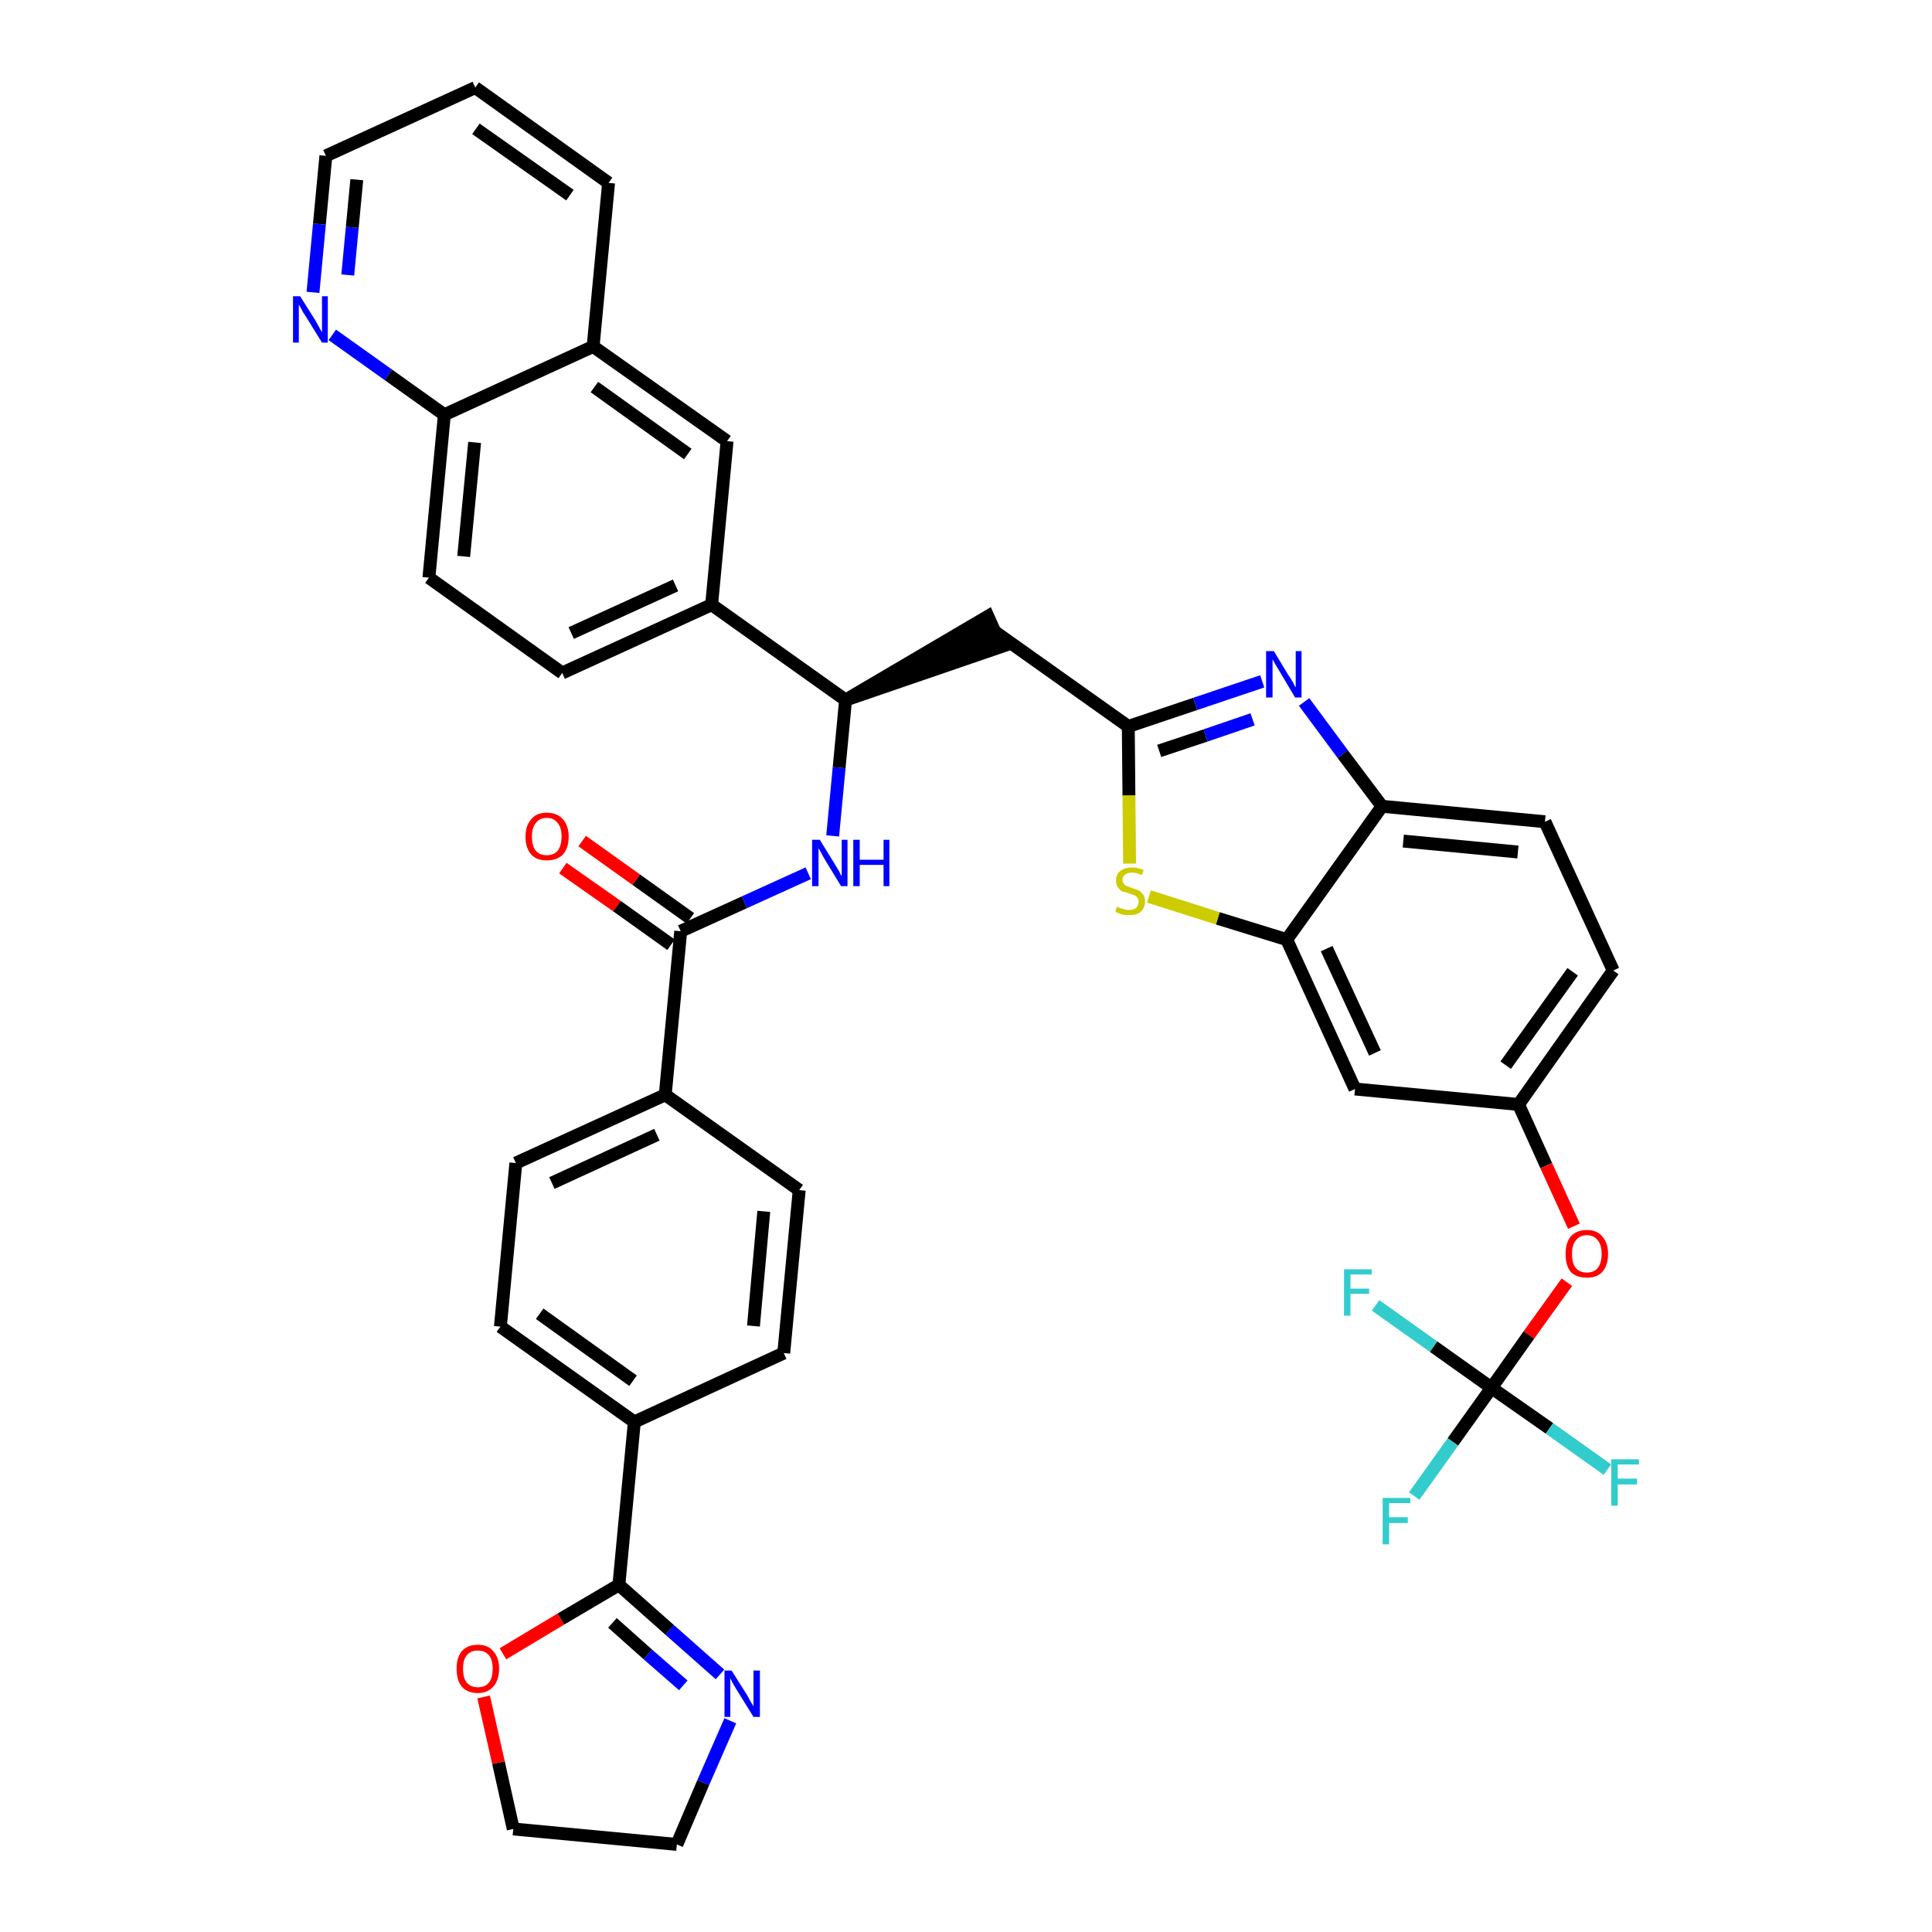 <?xml version='1.0' encoding='iso-8859-1'?>
<svg version='1.1' baseProfile='full'
              xmlns='http://www.w3.org/2000/svg'
                      xmlns:rdkit='http://www.rdkit.org/xml'
                      xmlns:xlink='http://www.w3.org/1999/xlink'
                  xml:space='preserve'
width='300px' height='300px' viewBox='0 0 300 300'>
<!-- END OF HEADER -->
<path class='bond-0 atom-0 atom-1' d='M 87.4,134.8 L 95.8,140.7' style='fill:none;fill-rule:evenodd;stroke:#FF0000;stroke-width:2.0px;stroke-linecap:butt;stroke-linejoin:miter;stroke-opacity:1' />
<path class='bond-0 atom-0 atom-1' d='M 95.8,140.7 L 104.2,146.7' style='fill:none;fill-rule:evenodd;stroke:#000000;stroke-width:2.0px;stroke-linecap:butt;stroke-linejoin:miter;stroke-opacity:1' />
<path class='bond-0 atom-0 atom-1' d='M 90.4,130.6 L 98.8,136.6' style='fill:none;fill-rule:evenodd;stroke:#FF0000;stroke-width:2.0px;stroke-linecap:butt;stroke-linejoin:miter;stroke-opacity:1' />
<path class='bond-0 atom-0 atom-1' d='M 98.8,136.6 L 107.2,142.6' style='fill:none;fill-rule:evenodd;stroke:#000000;stroke-width:2.0px;stroke-linecap:butt;stroke-linejoin:miter;stroke-opacity:1' />
<path class='bond-1 atom-1 atom-2' d='M 105.7,144.6 L 115.6,140.1' style='fill:none;fill-rule:evenodd;stroke:#000000;stroke-width:2.0px;stroke-linecap:butt;stroke-linejoin:miter;stroke-opacity:1' />
<path class='bond-1 atom-1 atom-2' d='M 115.6,140.1 L 125.5,135.6' style='fill:none;fill-rule:evenodd;stroke:#0000FF;stroke-width:2.0px;stroke-linecap:butt;stroke-linejoin:miter;stroke-opacity:1' />
<path class='bond-28 atom-1 atom-29' d='M 105.7,144.6 L 103.3,170.0' style='fill:none;fill-rule:evenodd;stroke:#000000;stroke-width:2.0px;stroke-linecap:butt;stroke-linejoin:miter;stroke-opacity:1' />
<path class='bond-2 atom-2 atom-3' d='M 129.3,129.8 L 130.3,119.2' style='fill:none;fill-rule:evenodd;stroke:#0000FF;stroke-width:2.0px;stroke-linecap:butt;stroke-linejoin:miter;stroke-opacity:1' />
<path class='bond-2 atom-2 atom-3' d='M 130.3,119.2 L 131.3,108.7' style='fill:none;fill-rule:evenodd;stroke:#000000;stroke-width:2.0px;stroke-linecap:butt;stroke-linejoin:miter;stroke-opacity:1' />
<path class='bond-3 atom-3 atom-4' d='M 131.3,108.7 L 155.5,100.4 L 153.4,95.7 Z' style='fill:#000000;fill-rule:evenodd;fill-opacity:1;stroke:#000000;stroke-width:2.0px;stroke-linecap:butt;stroke-linejoin:miter;stroke-opacity:1;' />
<path class='bond-18 atom-3 atom-19' d='M 131.3,108.7 L 110.5,93.9' style='fill:none;fill-rule:evenodd;stroke:#000000;stroke-width:2.0px;stroke-linecap:butt;stroke-linejoin:miter;stroke-opacity:1' />
<path class='bond-4 atom-4 atom-5' d='M 154.5,98.1 L 175.2,112.8' style='fill:none;fill-rule:evenodd;stroke:#000000;stroke-width:2.0px;stroke-linecap:butt;stroke-linejoin:miter;stroke-opacity:1' />
<path class='bond-5 atom-5 atom-6' d='M 175.2,112.8 L 185.6,109.3' style='fill:none;fill-rule:evenodd;stroke:#000000;stroke-width:2.0px;stroke-linecap:butt;stroke-linejoin:miter;stroke-opacity:1' />
<path class='bond-5 atom-5 atom-6' d='M 185.6,109.3 L 196.0,105.8' style='fill:none;fill-rule:evenodd;stroke:#0000FF;stroke-width:2.0px;stroke-linecap:butt;stroke-linejoin:miter;stroke-opacity:1' />
<path class='bond-5 atom-5 atom-6' d='M 180.0,116.6 L 187.2,114.2' style='fill:none;fill-rule:evenodd;stroke:#000000;stroke-width:2.0px;stroke-linecap:butt;stroke-linejoin:miter;stroke-opacity:1' />
<path class='bond-5 atom-5 atom-6' d='M 187.2,114.2 L 194.5,111.7' style='fill:none;fill-rule:evenodd;stroke:#0000FF;stroke-width:2.0px;stroke-linecap:butt;stroke-linejoin:miter;stroke-opacity:1' />
<path class='bond-39 atom-18 atom-5' d='M 175.4,134.1 L 175.3,123.5' style='fill:none;fill-rule:evenodd;stroke:#CCCC00;stroke-width:2.0px;stroke-linecap:butt;stroke-linejoin:miter;stroke-opacity:1' />
<path class='bond-39 atom-18 atom-5' d='M 175.3,123.5 L 175.2,112.8' style='fill:none;fill-rule:evenodd;stroke:#000000;stroke-width:2.0px;stroke-linecap:butt;stroke-linejoin:miter;stroke-opacity:1' />
<path class='bond-6 atom-6 atom-7' d='M 202.5,109.0 L 208.5,117.1' style='fill:none;fill-rule:evenodd;stroke:#0000FF;stroke-width:2.0px;stroke-linecap:butt;stroke-linejoin:miter;stroke-opacity:1' />
<path class='bond-6 atom-6 atom-7' d='M 208.5,117.1 L 214.6,125.2' style='fill:none;fill-rule:evenodd;stroke:#000000;stroke-width:2.0px;stroke-linecap:butt;stroke-linejoin:miter;stroke-opacity:1' />
<path class='bond-7 atom-7 atom-8' d='M 214.6,125.2 L 239.9,127.6' style='fill:none;fill-rule:evenodd;stroke:#000000;stroke-width:2.0px;stroke-linecap:butt;stroke-linejoin:miter;stroke-opacity:1' />
<path class='bond-7 atom-7 atom-8' d='M 217.9,130.6 L 235.7,132.3' style='fill:none;fill-rule:evenodd;stroke:#000000;stroke-width:2.0px;stroke-linecap:butt;stroke-linejoin:miter;stroke-opacity:1' />
<path class='bond-42 atom-17 atom-7' d='M 199.8,145.9 L 214.6,125.2' style='fill:none;fill-rule:evenodd;stroke:#000000;stroke-width:2.0px;stroke-linecap:butt;stroke-linejoin:miter;stroke-opacity:1' />
<path class='bond-8 atom-8 atom-9' d='M 239.9,127.6 L 250.5,150.7' style='fill:none;fill-rule:evenodd;stroke:#000000;stroke-width:2.0px;stroke-linecap:butt;stroke-linejoin:miter;stroke-opacity:1' />
<path class='bond-9 atom-9 atom-10' d='M 250.5,150.7 L 235.8,171.5' style='fill:none;fill-rule:evenodd;stroke:#000000;stroke-width:2.0px;stroke-linecap:butt;stroke-linejoin:miter;stroke-opacity:1' />
<path class='bond-9 atom-9 atom-10' d='M 244.2,150.9 L 233.8,165.4' style='fill:none;fill-rule:evenodd;stroke:#000000;stroke-width:2.0px;stroke-linecap:butt;stroke-linejoin:miter;stroke-opacity:1' />
<path class='bond-10 atom-10 atom-11' d='M 235.8,171.5 L 240.1,181.0' style='fill:none;fill-rule:evenodd;stroke:#000000;stroke-width:2.0px;stroke-linecap:butt;stroke-linejoin:miter;stroke-opacity:1' />
<path class='bond-10 atom-10 atom-11' d='M 240.1,181.0 L 244.4,190.4' style='fill:none;fill-rule:evenodd;stroke:#FF0000;stroke-width:2.0px;stroke-linecap:butt;stroke-linejoin:miter;stroke-opacity:1' />
<path class='bond-15 atom-10 atom-16' d='M 235.8,171.5 L 210.4,169.1' style='fill:none;fill-rule:evenodd;stroke:#000000;stroke-width:2.0px;stroke-linecap:butt;stroke-linejoin:miter;stroke-opacity:1' />
<path class='bond-11 atom-11 atom-12' d='M 243.3,199.1 L 237.4,207.3' style='fill:none;fill-rule:evenodd;stroke:#FF0000;stroke-width:2.0px;stroke-linecap:butt;stroke-linejoin:miter;stroke-opacity:1' />
<path class='bond-11 atom-11 atom-12' d='M 237.4,207.3 L 231.6,215.5' style='fill:none;fill-rule:evenodd;stroke:#000000;stroke-width:2.0px;stroke-linecap:butt;stroke-linejoin:miter;stroke-opacity:1' />
<path class='bond-12 atom-12 atom-13' d='M 231.6,215.5 L 225.6,223.9' style='fill:none;fill-rule:evenodd;stroke:#000000;stroke-width:2.0px;stroke-linecap:butt;stroke-linejoin:miter;stroke-opacity:1' />
<path class='bond-12 atom-12 atom-13' d='M 225.6,223.9 L 219.6,232.3' style='fill:none;fill-rule:evenodd;stroke:#33CCCC;stroke-width:2.0px;stroke-linecap:butt;stroke-linejoin:miter;stroke-opacity:1' />
<path class='bond-13 atom-12 atom-14' d='M 231.6,215.5 L 240.6,221.8' style='fill:none;fill-rule:evenodd;stroke:#000000;stroke-width:2.0px;stroke-linecap:butt;stroke-linejoin:miter;stroke-opacity:1' />
<path class='bond-13 atom-12 atom-14' d='M 240.6,221.8 L 249.6,228.2' style='fill:none;fill-rule:evenodd;stroke:#33CCCC;stroke-width:2.0px;stroke-linecap:butt;stroke-linejoin:miter;stroke-opacity:1' />
<path class='bond-14 atom-12 atom-15' d='M 231.6,215.5 L 222.6,209.1' style='fill:none;fill-rule:evenodd;stroke:#000000;stroke-width:2.0px;stroke-linecap:butt;stroke-linejoin:miter;stroke-opacity:1' />
<path class='bond-14 atom-12 atom-15' d='M 222.6,209.1 L 213.6,202.7' style='fill:none;fill-rule:evenodd;stroke:#33CCCC;stroke-width:2.0px;stroke-linecap:butt;stroke-linejoin:miter;stroke-opacity:1' />
<path class='bond-16 atom-16 atom-17' d='M 210.4,169.1 L 199.8,145.9' style='fill:none;fill-rule:evenodd;stroke:#000000;stroke-width:2.0px;stroke-linecap:butt;stroke-linejoin:miter;stroke-opacity:1' />
<path class='bond-16 atom-16 atom-17' d='M 213.5,163.5 L 206.0,147.3' style='fill:none;fill-rule:evenodd;stroke:#000000;stroke-width:2.0px;stroke-linecap:butt;stroke-linejoin:miter;stroke-opacity:1' />
<path class='bond-17 atom-17 atom-18' d='M 199.8,145.9 L 189.1,142.6' style='fill:none;fill-rule:evenodd;stroke:#000000;stroke-width:2.0px;stroke-linecap:butt;stroke-linejoin:miter;stroke-opacity:1' />
<path class='bond-17 atom-17 atom-18' d='M 189.1,142.6 L 178.4,139.2' style='fill:none;fill-rule:evenodd;stroke:#CCCC00;stroke-width:2.0px;stroke-linecap:butt;stroke-linejoin:miter;stroke-opacity:1' />
<path class='bond-19 atom-19 atom-20' d='M 110.5,93.9 L 87.3,104.5' style='fill:none;fill-rule:evenodd;stroke:#000000;stroke-width:2.0px;stroke-linecap:butt;stroke-linejoin:miter;stroke-opacity:1' />
<path class='bond-19 atom-19 atom-20' d='M 104.9,90.9 L 88.7,98.3' style='fill:none;fill-rule:evenodd;stroke:#000000;stroke-width:2.0px;stroke-linecap:butt;stroke-linejoin:miter;stroke-opacity:1' />
<path class='bond-40 atom-28 atom-19' d='M 112.9,68.5 L 110.5,93.9' style='fill:none;fill-rule:evenodd;stroke:#000000;stroke-width:2.0px;stroke-linecap:butt;stroke-linejoin:miter;stroke-opacity:1' />
<path class='bond-20 atom-20 atom-21' d='M 87.3,104.5 L 66.6,89.7' style='fill:none;fill-rule:evenodd;stroke:#000000;stroke-width:2.0px;stroke-linecap:butt;stroke-linejoin:miter;stroke-opacity:1' />
<path class='bond-21 atom-21 atom-22' d='M 66.6,89.7 L 69.0,64.4' style='fill:none;fill-rule:evenodd;stroke:#000000;stroke-width:2.0px;stroke-linecap:butt;stroke-linejoin:miter;stroke-opacity:1' />
<path class='bond-21 atom-21 atom-22' d='M 72.0,86.4 L 73.7,68.7' style='fill:none;fill-rule:evenodd;stroke:#000000;stroke-width:2.0px;stroke-linecap:butt;stroke-linejoin:miter;stroke-opacity:1' />
<path class='bond-22 atom-22 atom-23' d='M 69.0,64.4 L 60.3,58.2' style='fill:none;fill-rule:evenodd;stroke:#000000;stroke-width:2.0px;stroke-linecap:butt;stroke-linejoin:miter;stroke-opacity:1' />
<path class='bond-22 atom-22 atom-23' d='M 60.3,58.2 L 51.6,52.0' style='fill:none;fill-rule:evenodd;stroke:#0000FF;stroke-width:2.0px;stroke-linecap:butt;stroke-linejoin:miter;stroke-opacity:1' />
<path class='bond-43 atom-27 atom-22' d='M 92.1,53.8 L 69.0,64.4' style='fill:none;fill-rule:evenodd;stroke:#000000;stroke-width:2.0px;stroke-linecap:butt;stroke-linejoin:miter;stroke-opacity:1' />
<path class='bond-23 atom-23 atom-24' d='M 48.6,45.4 L 49.6,34.8' style='fill:none;fill-rule:evenodd;stroke:#0000FF;stroke-width:2.0px;stroke-linecap:butt;stroke-linejoin:miter;stroke-opacity:1' />
<path class='bond-23 atom-23 atom-24' d='M 49.6,34.8 L 50.6,24.2' style='fill:none;fill-rule:evenodd;stroke:#000000;stroke-width:2.0px;stroke-linecap:butt;stroke-linejoin:miter;stroke-opacity:1' />
<path class='bond-23 atom-23 atom-24' d='M 54.0,42.7 L 54.7,35.3' style='fill:none;fill-rule:evenodd;stroke:#0000FF;stroke-width:2.0px;stroke-linecap:butt;stroke-linejoin:miter;stroke-opacity:1' />
<path class='bond-23 atom-23 atom-24' d='M 54.7,35.3 L 55.4,27.9' style='fill:none;fill-rule:evenodd;stroke:#000000;stroke-width:2.0px;stroke-linecap:butt;stroke-linejoin:miter;stroke-opacity:1' />
<path class='bond-24 atom-24 atom-25' d='M 50.6,24.2 L 73.8,13.6' style='fill:none;fill-rule:evenodd;stroke:#000000;stroke-width:2.0px;stroke-linecap:butt;stroke-linejoin:miter;stroke-opacity:1' />
<path class='bond-25 atom-25 atom-26' d='M 73.8,13.6 L 94.5,28.4' style='fill:none;fill-rule:evenodd;stroke:#000000;stroke-width:2.0px;stroke-linecap:butt;stroke-linejoin:miter;stroke-opacity:1' />
<path class='bond-25 atom-25 atom-26' d='M 73.9,20.0 L 88.5,30.3' style='fill:none;fill-rule:evenodd;stroke:#000000;stroke-width:2.0px;stroke-linecap:butt;stroke-linejoin:miter;stroke-opacity:1' />
<path class='bond-26 atom-26 atom-27' d='M 94.5,28.4 L 92.1,53.8' style='fill:none;fill-rule:evenodd;stroke:#000000;stroke-width:2.0px;stroke-linecap:butt;stroke-linejoin:miter;stroke-opacity:1' />
<path class='bond-27 atom-27 atom-28' d='M 92.1,53.8 L 112.9,68.5' style='fill:none;fill-rule:evenodd;stroke:#000000;stroke-width:2.0px;stroke-linecap:butt;stroke-linejoin:miter;stroke-opacity:1' />
<path class='bond-27 atom-27 atom-28' d='M 92.3,60.1 L 106.8,70.5' style='fill:none;fill-rule:evenodd;stroke:#000000;stroke-width:2.0px;stroke-linecap:butt;stroke-linejoin:miter;stroke-opacity:1' />
<path class='bond-29 atom-29 atom-30' d='M 103.3,170.0 L 80.1,180.6' style='fill:none;fill-rule:evenodd;stroke:#000000;stroke-width:2.0px;stroke-linecap:butt;stroke-linejoin:miter;stroke-opacity:1' />
<path class='bond-29 atom-29 atom-30' d='M 102.0,176.2 L 85.7,183.7' style='fill:none;fill-rule:evenodd;stroke:#000000;stroke-width:2.0px;stroke-linecap:butt;stroke-linejoin:miter;stroke-opacity:1' />
<path class='bond-41 atom-39 atom-29' d='M 124.1,184.8 L 103.3,170.0' style='fill:none;fill-rule:evenodd;stroke:#000000;stroke-width:2.0px;stroke-linecap:butt;stroke-linejoin:miter;stroke-opacity:1' />
<path class='bond-30 atom-30 atom-31' d='M 80.1,180.6 L 77.7,206.0' style='fill:none;fill-rule:evenodd;stroke:#000000;stroke-width:2.0px;stroke-linecap:butt;stroke-linejoin:miter;stroke-opacity:1' />
<path class='bond-31 atom-31 atom-32' d='M 77.7,206.0 L 98.5,220.8' style='fill:none;fill-rule:evenodd;stroke:#000000;stroke-width:2.0px;stroke-linecap:butt;stroke-linejoin:miter;stroke-opacity:1' />
<path class='bond-31 atom-31 atom-32' d='M 83.8,204.0 L 98.3,214.4' style='fill:none;fill-rule:evenodd;stroke:#000000;stroke-width:2.0px;stroke-linecap:butt;stroke-linejoin:miter;stroke-opacity:1' />
<path class='bond-32 atom-32 atom-33' d='M 98.5,220.8 L 96.1,246.1' style='fill:none;fill-rule:evenodd;stroke:#000000;stroke-width:2.0px;stroke-linecap:butt;stroke-linejoin:miter;stroke-opacity:1' />
<path class='bond-37 atom-32 atom-38' d='M 98.5,220.8 L 121.7,210.1' style='fill:none;fill-rule:evenodd;stroke:#000000;stroke-width:2.0px;stroke-linecap:butt;stroke-linejoin:miter;stroke-opacity:1' />
<path class='bond-33 atom-33 atom-34' d='M 96.1,246.1 L 104.0,253.1' style='fill:none;fill-rule:evenodd;stroke:#000000;stroke-width:2.0px;stroke-linecap:butt;stroke-linejoin:miter;stroke-opacity:1' />
<path class='bond-33 atom-33 atom-34' d='M 104.0,253.1 L 111.8,260.0' style='fill:none;fill-rule:evenodd;stroke:#0000FF;stroke-width:2.0px;stroke-linecap:butt;stroke-linejoin:miter;stroke-opacity:1' />
<path class='bond-33 atom-33 atom-34' d='M 95.1,252.0 L 100.6,256.9' style='fill:none;fill-rule:evenodd;stroke:#000000;stroke-width:2.0px;stroke-linecap:butt;stroke-linejoin:miter;stroke-opacity:1' />
<path class='bond-33 atom-33 atom-34' d='M 100.6,256.9 L 106.1,261.7' style='fill:none;fill-rule:evenodd;stroke:#0000FF;stroke-width:2.0px;stroke-linecap:butt;stroke-linejoin:miter;stroke-opacity:1' />
<path class='bond-44 atom-37 atom-33' d='M 78.1,256.8 L 87.1,251.4' style='fill:none;fill-rule:evenodd;stroke:#FF0000;stroke-width:2.0px;stroke-linecap:butt;stroke-linejoin:miter;stroke-opacity:1' />
<path class='bond-44 atom-37 atom-33' d='M 87.1,251.4 L 96.1,246.1' style='fill:none;fill-rule:evenodd;stroke:#000000;stroke-width:2.0px;stroke-linecap:butt;stroke-linejoin:miter;stroke-opacity:1' />
<path class='bond-34 atom-34 atom-35' d='M 113.4,267.2 L 109.2,276.8' style='fill:none;fill-rule:evenodd;stroke:#0000FF;stroke-width:2.0px;stroke-linecap:butt;stroke-linejoin:miter;stroke-opacity:1' />
<path class='bond-34 atom-34 atom-35' d='M 109.2,276.8 L 105.1,286.4' style='fill:none;fill-rule:evenodd;stroke:#000000;stroke-width:2.0px;stroke-linecap:butt;stroke-linejoin:miter;stroke-opacity:1' />
<path class='bond-35 atom-35 atom-36' d='M 105.1,286.4 L 79.7,284.0' style='fill:none;fill-rule:evenodd;stroke:#000000;stroke-width:2.0px;stroke-linecap:butt;stroke-linejoin:miter;stroke-opacity:1' />
<path class='bond-36 atom-36 atom-37' d='M 79.7,284.0 L 77.4,273.7' style='fill:none;fill-rule:evenodd;stroke:#000000;stroke-width:2.0px;stroke-linecap:butt;stroke-linejoin:miter;stroke-opacity:1' />
<path class='bond-36 atom-36 atom-37' d='M 77.4,273.7 L 75.1,263.5' style='fill:none;fill-rule:evenodd;stroke:#FF0000;stroke-width:2.0px;stroke-linecap:butt;stroke-linejoin:miter;stroke-opacity:1' />
<path class='bond-38 atom-38 atom-39' d='M 121.7,210.1 L 124.1,184.8' style='fill:none;fill-rule:evenodd;stroke:#000000;stroke-width:2.0px;stroke-linecap:butt;stroke-linejoin:miter;stroke-opacity:1' />
<path class='bond-38 atom-38 atom-39' d='M 117.0,205.9 L 118.6,188.1' style='fill:none;fill-rule:evenodd;stroke:#000000;stroke-width:2.0px;stroke-linecap:butt;stroke-linejoin:miter;stroke-opacity:1' />
<path  class='atom-0' d='M 81.6 129.9
Q 81.6 128.2, 82.5 127.2
Q 83.3 126.2, 84.9 126.2
Q 86.5 126.2, 87.4 127.2
Q 88.3 128.2, 88.3 129.9
Q 88.3 131.7, 87.4 132.7
Q 86.5 133.6, 84.9 133.6
Q 83.3 133.6, 82.5 132.7
Q 81.6 131.7, 81.6 129.9
M 84.9 132.8
Q 86.0 132.8, 86.6 132.1
Q 87.2 131.3, 87.2 129.9
Q 87.2 128.5, 86.6 127.8
Q 86.0 127.0, 84.9 127.0
Q 83.8 127.0, 83.2 127.8
Q 82.6 128.5, 82.6 129.9
Q 82.6 131.4, 83.2 132.1
Q 83.8 132.8, 84.9 132.8
' fill='#FF0000'/>
<path  class='atom-2' d='M 127.3 130.4
L 129.7 134.3
Q 129.9 134.6, 130.3 135.3
Q 130.6 136.0, 130.7 136.0
L 130.7 130.4
L 131.6 130.4
L 131.6 137.6
L 130.6 137.6
L 128.1 133.5
Q 127.8 133.0, 127.5 132.4
Q 127.2 131.9, 127.1 131.7
L 127.1 137.6
L 126.1 137.6
L 126.1 130.4
L 127.3 130.4
' fill='#0000FF'/>
<path  class='atom-2' d='M 132.5 130.4
L 133.5 130.4
L 133.5 133.5
L 137.2 133.5
L 137.2 130.4
L 138.1 130.4
L 138.1 137.6
L 137.2 137.6
L 137.2 134.3
L 133.5 134.3
L 133.5 137.6
L 132.5 137.6
L 132.5 130.4
' fill='#0000FF'/>
<path  class='atom-6' d='M 197.8 101.1
L 200.1 104.9
Q 200.4 105.3, 200.8 106.0
Q 201.1 106.7, 201.2 106.7
L 201.2 101.1
L 202.1 101.1
L 202.1 108.3
L 201.1 108.3
L 198.6 104.1
Q 198.3 103.6, 198.0 103.1
Q 197.7 102.5, 197.6 102.4
L 197.6 108.3
L 196.6 108.3
L 196.6 101.1
L 197.8 101.1
' fill='#0000FF'/>
<path  class='atom-11' d='M 243.1 194.7
Q 243.1 193.0, 243.9 192.0
Q 244.8 191.0, 246.4 191.0
Q 248.0 191.0, 248.8 192.0
Q 249.7 193.0, 249.7 194.7
Q 249.7 196.5, 248.8 197.5
Q 248.0 198.4, 246.4 198.4
Q 244.8 198.4, 243.9 197.5
Q 243.1 196.5, 243.1 194.7
M 246.4 197.6
Q 247.5 197.6, 248.1 196.9
Q 248.7 196.1, 248.7 194.7
Q 248.7 193.3, 248.1 192.6
Q 247.5 191.8, 246.4 191.8
Q 245.3 191.8, 244.7 192.6
Q 244.1 193.3, 244.1 194.7
Q 244.1 196.2, 244.7 196.9
Q 245.3 197.6, 246.4 197.6
' fill='#FF0000'/>
<path  class='atom-13' d='M 214.7 232.6
L 219.0 232.6
L 219.0 233.4
L 215.7 233.4
L 215.7 235.6
L 218.6 235.6
L 218.6 236.5
L 215.7 236.5
L 215.7 239.8
L 214.7 239.8
L 214.7 232.6
' fill='#33CCCC'/>
<path  class='atom-14' d='M 250.2 226.6
L 254.5 226.6
L 254.5 227.4
L 251.2 227.4
L 251.2 229.6
L 254.2 229.6
L 254.2 230.5
L 251.2 230.5
L 251.2 233.8
L 250.2 233.8
L 250.2 226.6
' fill='#33CCCC'/>
<path  class='atom-15' d='M 208.7 197.1
L 213.0 197.1
L 213.0 197.9
L 209.7 197.9
L 209.7 200.1
L 212.6 200.1
L 212.6 200.9
L 209.7 200.9
L 209.7 204.3
L 208.7 204.3
L 208.7 197.1
' fill='#33CCCC'/>
<path  class='atom-18' d='M 173.4 140.8
Q 173.5 140.8, 173.9 141.0
Q 174.2 141.1, 174.6 141.2
Q 174.9 141.3, 175.3 141.3
Q 176.0 141.3, 176.4 141.0
Q 176.8 140.6, 176.8 140.0
Q 176.8 139.6, 176.6 139.4
Q 176.4 139.1, 176.1 139.0
Q 175.8 138.9, 175.3 138.7
Q 174.6 138.5, 174.2 138.4
Q 173.9 138.2, 173.6 137.8
Q 173.3 137.4, 173.3 136.7
Q 173.3 135.8, 173.9 135.3
Q 174.6 134.7, 175.8 134.7
Q 176.6 134.7, 177.6 135.1
L 177.3 135.9
Q 176.5 135.5, 175.8 135.5
Q 175.1 135.5, 174.7 135.8
Q 174.3 136.1, 174.3 136.6
Q 174.3 137.0, 174.5 137.2
Q 174.7 137.5, 175.0 137.6
Q 175.3 137.7, 175.8 137.9
Q 176.5 138.1, 176.9 138.3
Q 177.2 138.5, 177.5 138.9
Q 177.8 139.3, 177.8 140.0
Q 177.8 141.0, 177.1 141.6
Q 176.5 142.1, 175.4 142.1
Q 174.7 142.1, 174.2 142.0
Q 173.7 141.8, 173.2 141.6
L 173.4 140.8
' fill='#CCCC00'/>
<path  class='atom-23' d='M 46.6 46.0
L 49.0 49.8
Q 49.2 50.2, 49.6 50.9
Q 50.0 51.6, 50.0 51.6
L 50.0 46.0
L 50.9 46.0
L 50.9 53.2
L 50.0 53.2
L 47.4 49.0
Q 47.1 48.6, 46.8 48.0
Q 46.5 47.4, 46.4 47.3
L 46.4 53.2
L 45.5 53.2
L 45.5 46.0
L 46.6 46.0
' fill='#0000FF'/>
<path  class='atom-34' d='M 113.6 259.4
L 116.0 263.2
Q 116.2 263.6, 116.6 264.3
Q 117.0 264.9, 117.0 265.0
L 117.0 259.4
L 118.0 259.4
L 118.0 266.6
L 117.0 266.6
L 114.4 262.4
Q 114.1 261.9, 113.8 261.4
Q 113.5 260.8, 113.4 260.6
L 113.4 266.6
L 112.5 266.6
L 112.5 259.4
L 113.6 259.4
' fill='#0000FF'/>
<path  class='atom-37' d='M 70.9 259.1
Q 70.9 257.4, 71.7 256.4
Q 72.6 255.4, 74.2 255.4
Q 75.8 255.4, 76.6 256.4
Q 77.5 257.4, 77.5 259.1
Q 77.5 260.9, 76.6 261.9
Q 75.7 262.9, 74.2 262.9
Q 72.6 262.9, 71.7 261.9
Q 70.9 260.9, 70.9 259.1
M 74.2 262.0
Q 75.3 262.0, 75.9 261.3
Q 76.5 260.6, 76.5 259.1
Q 76.5 257.7, 75.9 257.0
Q 75.3 256.3, 74.2 256.3
Q 73.1 256.3, 72.5 257.0
Q 71.9 257.7, 71.9 259.1
Q 71.9 260.6, 72.5 261.3
Q 73.1 262.0, 74.2 262.0
' fill='#FF0000'/>
</svg>

